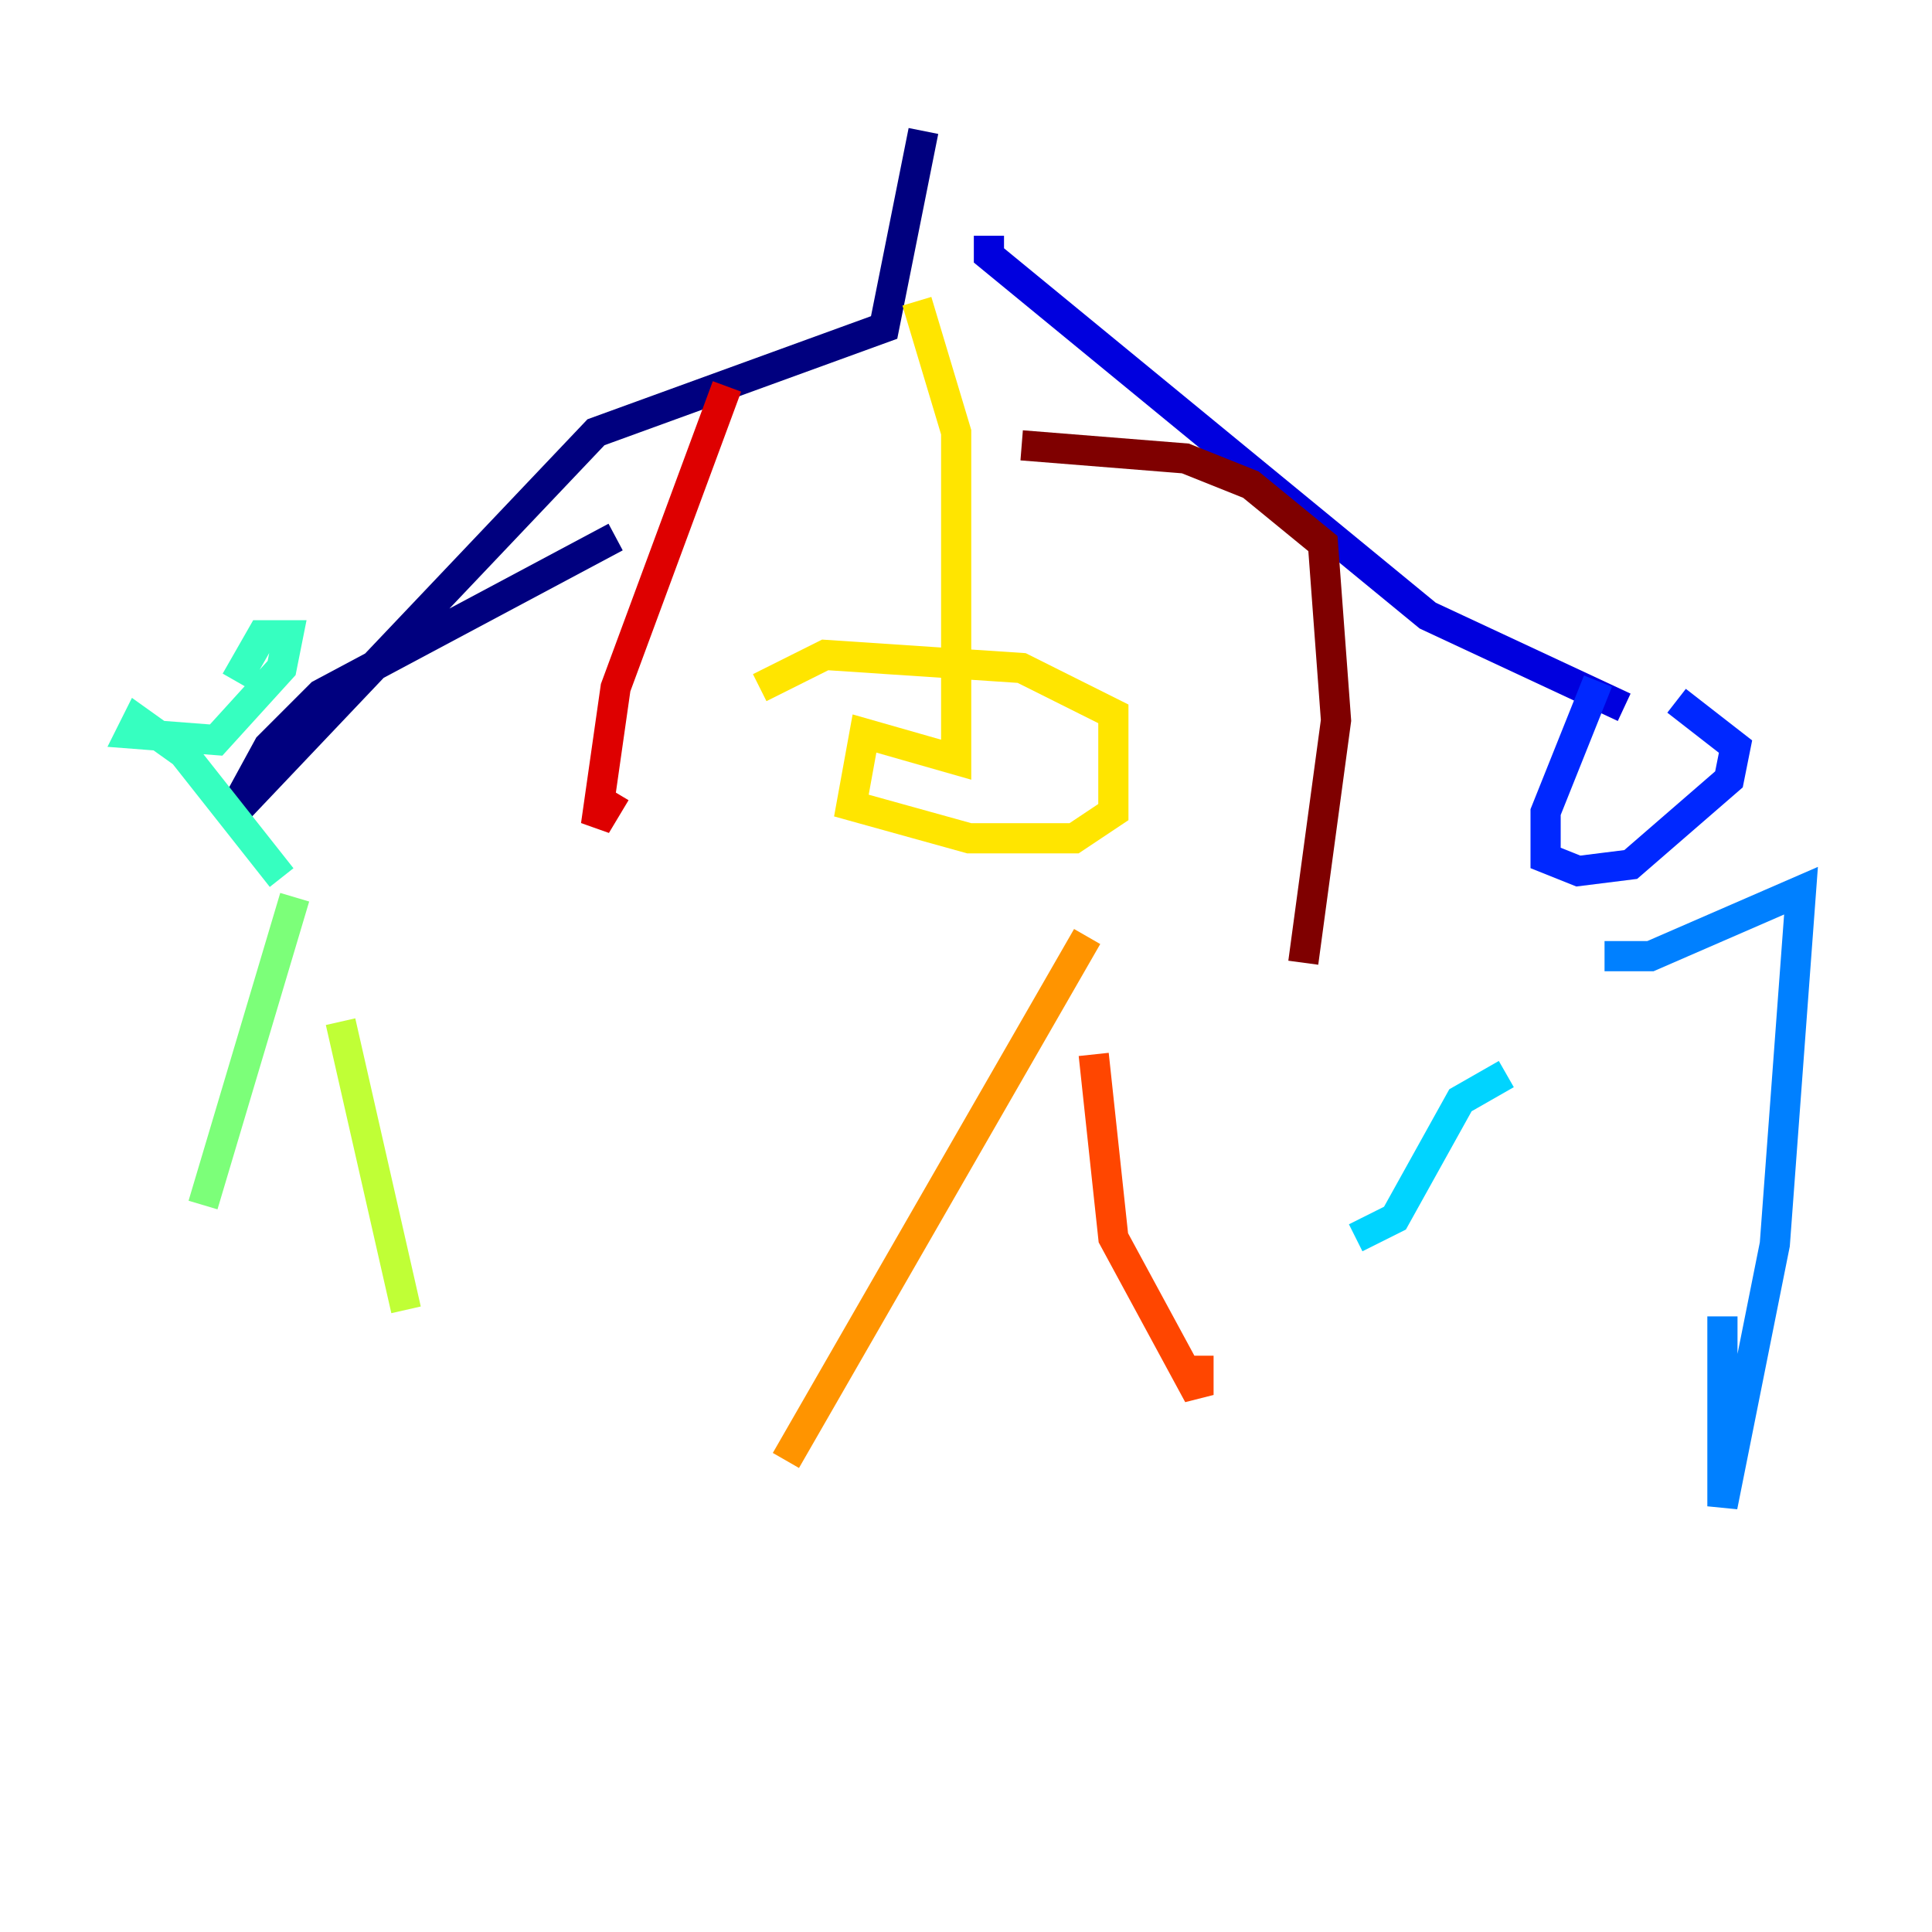 <?xml version="1.0" encoding="utf-8" ?>
<svg baseProfile="tiny" height="128" version="1.2" viewBox="0,0,128,128" width="128" xmlns="http://www.w3.org/2000/svg" xmlns:ev="http://www.w3.org/2001/xml-events" xmlns:xlink="http://www.w3.org/1999/xlink"><defs /><polyline fill="none" points="61.18,8.678 58.576,21.695 39.485,28.637 15.186,54.237 17.79,49.464 21.261,45.993 40.786,35.58" stroke="#00007f" stroke-width="2" /><polyline fill="none" points="65.519,15.62 65.519,16.922 94.59,40.786 107.607,46.861" stroke="#0000de" stroke-width="2" /><polyline fill="none" points="105.871,45.125 102.4,53.803 102.4,56.841 104.57,57.709 108.041,57.275 114.549,51.634 114.983,49.464 111.078,46.427" stroke="#0028ff" stroke-width="2" /><polyline fill="none" points="106.305,63.349 109.342,63.349 119.322,59.01 117.586,82.441 114.115,99.797 114.115,87.214" stroke="#0080ff" stroke-width="2" /><polyline fill="none" points="99.797,71.159 96.759,72.895 92.42,80.705 89.817,82.007" stroke="#00d4ff" stroke-width="2" /><polyline fill="none" points="18.658,58.142 12.149,49.898 9.112,47.729 8.678,48.597 14.319,49.031 18.658,44.258 19.091,42.088 17.356,42.088 15.62,45.125" stroke="#36ffc0" stroke-width="2" /><polyline fill="none" points="19.525,59.444 13.451,79.837" stroke="#7cff79" stroke-width="2" /><polyline fill="none" points="22.563,67.688 26.902,86.78" stroke="#c0ff36" stroke-width="2" /><polyline fill="none" points="60.746,19.959 63.349,28.637 63.349,50.332 57.275,48.597 56.407,53.37 64.217,55.539 71.159,55.539 73.763,53.803 73.763,47.295 67.688,44.258 54.671,43.39 50.332,45.559" stroke="#ffe500" stroke-width="2" /><polyline fill="none" points="72.027,62.047 52.068,96.759" stroke="#ff9400" stroke-width="2" /><polyline fill="none" points="72.461,69.858 73.763,82.007 79.403,92.42 79.403,89.817" stroke="#ff4600" stroke-width="2" /><polyline fill="none" points="48.163,25.6 40.786,45.559 39.485,54.671 40.786,52.502" stroke="#de0000" stroke-width="2" /><polyline fill="none" points="67.688,29.505 78.536,30.373 82.875,32.108 87.647,36.014 88.515,47.729 86.346,63.783" stroke="#7f0000" stroke-width="2" /></svg>